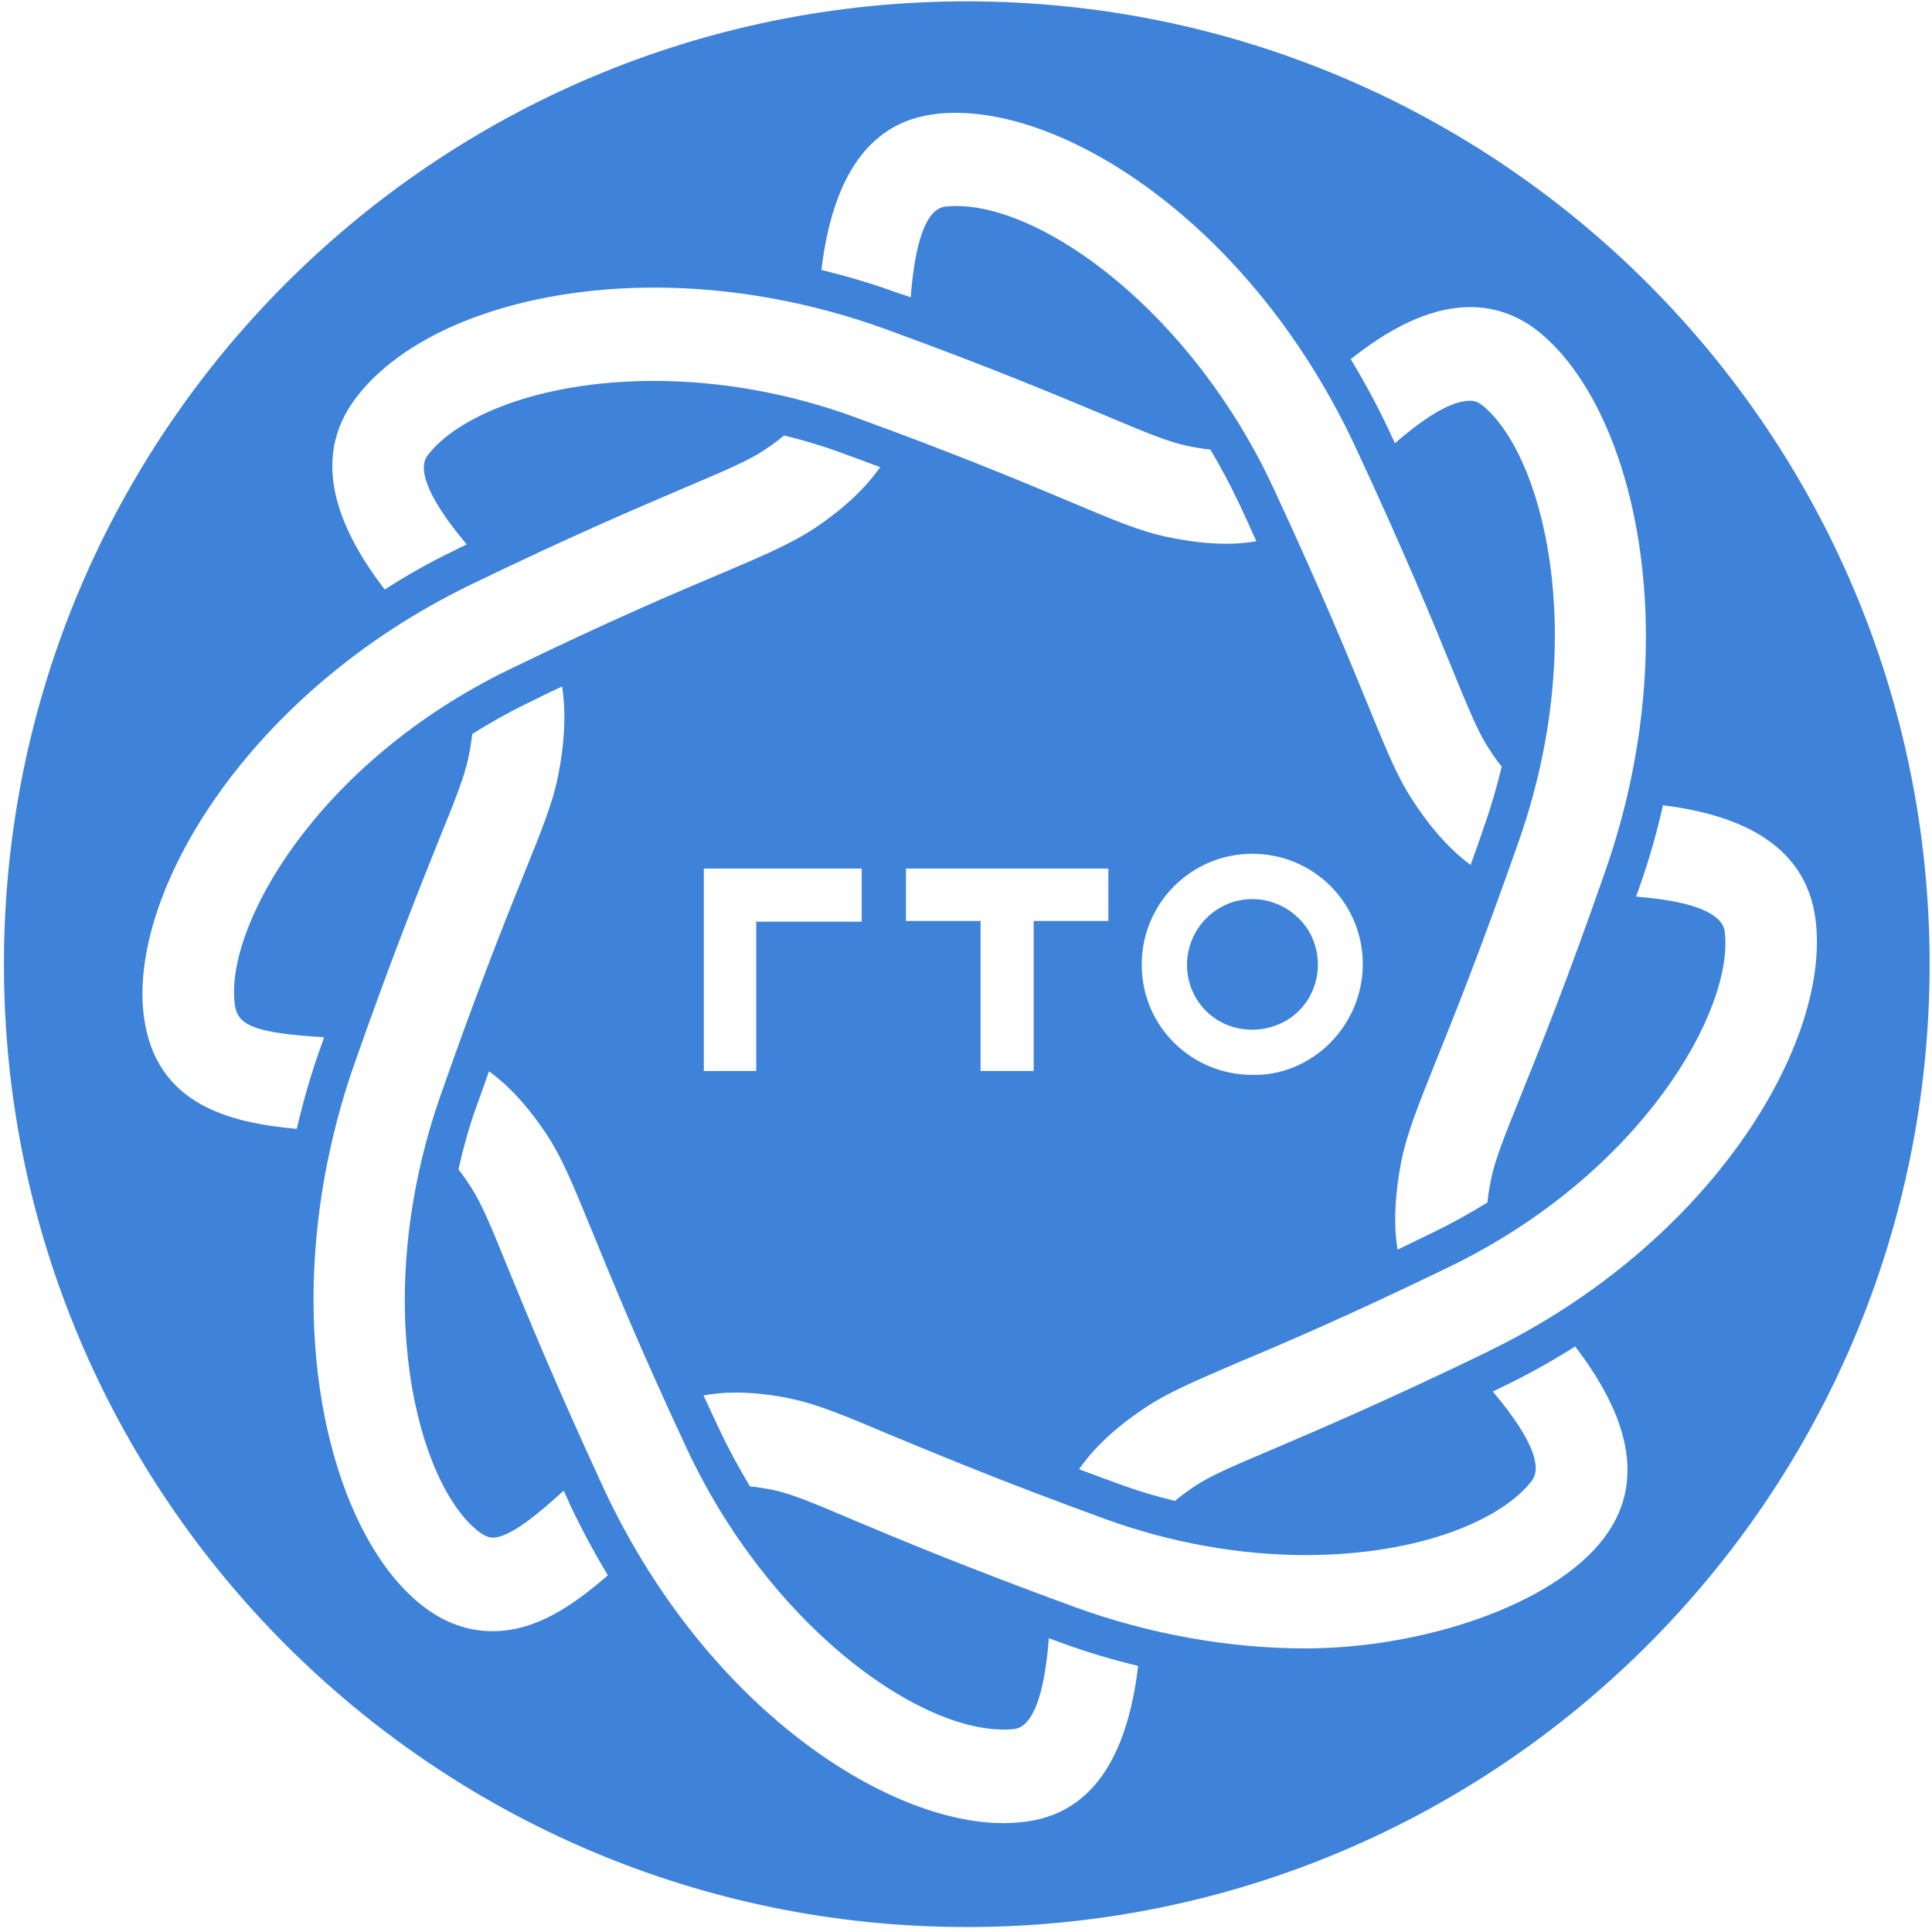 <svg width="135" height="135" viewBox="0 0 135 135" fill="none" xmlns="http://www.w3.org/2000/svg">
<path d="M67.554 0.094C30.397 0.094 0.274 30.216 0.274 67.374C0.274 104.532 30.397 134.654 67.554 134.654C104.712 134.654 134.834 104.532 134.834 67.374C134.834 30.216 104.716 0.094 67.554 0.094ZM102.713 21.457C104.446 21.457 106.021 22.014 107.4 23.084C114.175 28.395 117.947 44.353 112.171 60.869C109.509 68.524 107.555 73.366 106.268 76.558C105.136 79.349 104.468 81.047 104.203 82.342C104.07 82.966 103.982 83.523 103.938 84.018C102.762 84.752 101.515 85.447 100.188 86.092C99.299 86.517 98.455 86.941 97.654 87.321C97.385 85.623 97.433 83.594 97.942 81.029C98.34 79.132 99.096 77.235 100.36 74.087C101.63 70.938 103.535 66.184 106.158 58.689C111.15 44.362 107.776 31.596 103.513 28.271C103.266 28.094 103.022 28.001 102.713 28.001C101.249 28.001 99.228 29.451 97.473 30.968C97.34 30.698 97.23 30.433 97.075 30.119C96.275 28.399 95.364 26.728 94.386 25.096C96.827 23.155 99.737 21.461 102.713 21.461V21.457ZM65.188 7.996C65.697 7.908 66.254 7.886 66.811 7.886C75.071 7.886 87.661 16.075 94.74 31.296C98.158 38.636 100.135 43.456 101.444 46.67C102.576 49.439 103.266 51.115 103.978 52.224C104.309 52.737 104.619 53.184 104.933 53.564C104.601 54.948 104.199 56.355 103.69 57.783C103.381 58.72 103.067 59.591 102.757 60.436C101.426 59.454 100.029 57.982 98.627 55.793C97.584 54.188 96.832 52.291 95.545 49.164C94.258 46.016 92.326 41.289 88.97 34.077C83.309 21.916 73.051 14.395 66.811 14.395C66.519 14.395 66.254 14.417 66.011 14.439C65.078 14.576 64.012 15.867 63.636 20.78C63.349 20.67 63.035 20.555 62.725 20.471C60.992 19.825 59.197 19.308 57.397 18.861C57.976 14.041 59.749 8.73 65.193 7.992L65.188 7.996ZM92.971 72.853C91.517 74.308 89.562 75.161 87.506 75.108C83.243 75.108 79.781 71.699 79.781 67.431V67.383C79.781 63.12 83.239 59.658 87.506 59.658C89.562 59.658 91.517 60.462 92.971 61.913C95.978 64.924 95.978 69.788 92.971 72.848V72.853ZM24.843 27.837C28.442 23.062 36.433 20.095 45.736 20.095C51.087 20.095 56.658 21.099 61.876 22.995C69.358 25.719 74.112 27.727 77.265 29.045C79.975 30.186 81.616 30.875 82.903 31.141C83.504 31.273 84.061 31.366 84.57 31.41C85.326 32.662 85.989 33.931 86.613 35.249C87.033 36.142 87.413 36.991 87.789 37.818C87.143 37.933 86.458 37.995 85.68 37.995C84.437 37.995 83.106 37.84 81.594 37.526C79.728 37.146 77.866 36.367 74.802 35.072C71.715 33.776 67.055 31.813 59.701 29.138C55.195 27.488 50.357 26.617 45.714 26.617C37.476 26.617 31.838 29.226 29.884 31.817C29.304 32.551 29.442 34.271 32.612 38.043C32.325 38.176 32.033 38.313 31.745 38.468C30.056 39.273 28.416 40.21 26.881 41.192C23.932 37.353 21.486 32.308 24.838 27.846L24.843 27.837ZM63.305 64.354V60.693H77.446V64.354H72.228V74.838H68.518V64.354H63.3H63.305ZM10.051 71.022C8.941 62.386 17.356 48.391 32.855 40.873C40.05 37.389 44.799 35.381 47.934 34.041C50.662 32.883 52.307 32.189 53.395 31.455C53.948 31.096 54.39 30.76 54.792 30.429C56.146 30.76 57.499 31.163 58.834 31.658C59.767 31.99 60.656 32.326 61.501 32.64C60.523 34.046 59.06 35.474 56.902 36.925C55.301 37.973 53.461 38.777 50.397 40.073C47.31 41.369 42.65 43.354 35.61 46.768C22.132 53.308 15.694 64.756 16.406 70.177C16.582 71.672 17.825 72.185 22.645 72.477C22.534 72.809 22.424 73.149 22.287 73.503C21.668 75.267 21.159 77.076 20.735 78.88C15.963 78.455 10.856 77.142 10.056 71.026L10.051 71.022ZM60.214 60.693V64.403H52.842V74.838H49.181V60.693H60.214ZM34.412 113.981C32.678 113.981 31.016 113.38 29.508 112.195C22.733 106.906 18.984 90.947 24.737 74.414C27.421 66.759 29.375 61.917 30.662 58.703C31.794 55.934 32.462 54.236 32.727 52.945C32.86 52.339 32.948 51.782 32.992 51.291C34.169 50.557 35.411 49.841 36.742 49.195C37.631 48.749 38.475 48.346 39.276 47.966C39.541 49.664 39.497 51.694 38.989 54.259C38.608 56.156 37.83 58.053 36.57 61.179C35.301 64.327 33.395 69.081 30.773 76.576C25.776 90.908 29.172 103.669 33.417 106.995C33.996 107.441 34.306 107.441 34.438 107.441C35.614 107.441 37.525 105.858 39.391 104.16C39.546 104.492 39.678 104.784 39.833 105.142C40.633 106.84 41.518 108.489 42.477 110.077C39.944 112.261 37.414 113.981 34.416 113.981H34.412ZM71.737 127.282C71.229 127.349 70.672 127.393 70.115 127.393C61.854 127.393 49.27 119.204 42.185 104.005C38.789 96.66 36.813 91.823 35.504 88.63C34.372 85.84 33.682 84.164 32.97 83.05C32.639 82.515 32.325 82.09 32.037 81.71C32.347 80.326 32.723 78.92 33.236 77.469C33.567 76.554 33.881 75.683 34.169 74.86C35.499 75.82 36.897 77.27 38.321 79.459C39.364 81.086 40.116 82.983 41.407 86.11C42.694 89.258 44.626 94.012 47.978 101.197C53.643 113.336 63.875 120.857 70.141 120.857C70.406 120.857 70.672 120.835 70.915 120.813C71.826 120.676 72.913 119.385 73.289 114.472C73.599 114.583 73.891 114.698 74.2 114.804C75.934 115.449 77.729 115.967 79.529 116.413C78.949 121.233 77.198 126.544 71.733 127.282H71.737ZM112.105 107.441C108.506 112.217 99.273 115.184 91.212 115.184C85.861 115.184 80.267 114.18 75.067 112.283C67.563 109.537 62.814 107.552 59.683 106.234C56.955 105.071 55.31 104.381 54.023 104.111C53.444 104.001 52.913 103.912 52.4 103.864C51.666 102.612 50.954 101.343 50.335 100.026C49.915 99.154 49.535 98.305 49.159 97.505C49.827 97.39 50.556 97.306 51.379 97.306C52.599 97.306 53.89 97.439 55.332 97.748C57.198 98.151 59.06 98.933 62.124 100.229C65.21 101.503 69.871 103.466 77.225 106.141C81.753 107.79 86.595 108.662 91.212 108.662C99.45 108.662 105.088 106.053 107.042 103.461C107.621 102.705 107.489 101.007 104.314 97.235C104.601 97.103 104.866 96.966 105.18 96.811C106.892 95.984 108.51 95.069 110.067 94.087C112.998 97.925 115.461 102.966 112.11 107.432L112.105 107.441ZM104 94.432C96.805 97.916 92.078 99.924 88.943 101.264C86.215 102.422 84.57 103.117 83.482 103.851C82.947 104.209 82.505 104.545 82.102 104.876C80.723 104.545 79.392 104.142 78.061 103.647C77.128 103.315 76.243 102.975 75.399 102.665C76.376 101.259 77.817 99.831 79.993 98.381C81.589 97.311 83.438 96.528 86.498 95.21C89.589 93.919 94.249 91.929 101.285 88.515C114.763 81.975 121.201 70.505 120.516 65.084C120.383 64.124 119.114 63.032 114.321 62.651C114.431 62.359 114.519 62.068 114.63 61.78C115.271 59.95 115.784 58.119 116.204 56.266C120.953 56.867 126.132 58.654 126.861 64.234C127.971 72.871 119.578 86.866 103.991 94.427L104 94.432Z" fill="#3E83D9"/>
<path d="M82.942 67.436C82.942 69.041 83.796 70.545 85.198 71.35C86.604 72.154 88.359 72.154 89.814 71.35C92.021 70.094 92.724 67.286 91.468 65.079C90.614 63.673 89.111 62.824 87.506 62.824C84.999 62.824 82.942 64.88 82.942 67.441V67.436Z" fill="#3E83D9"/>
</svg>

